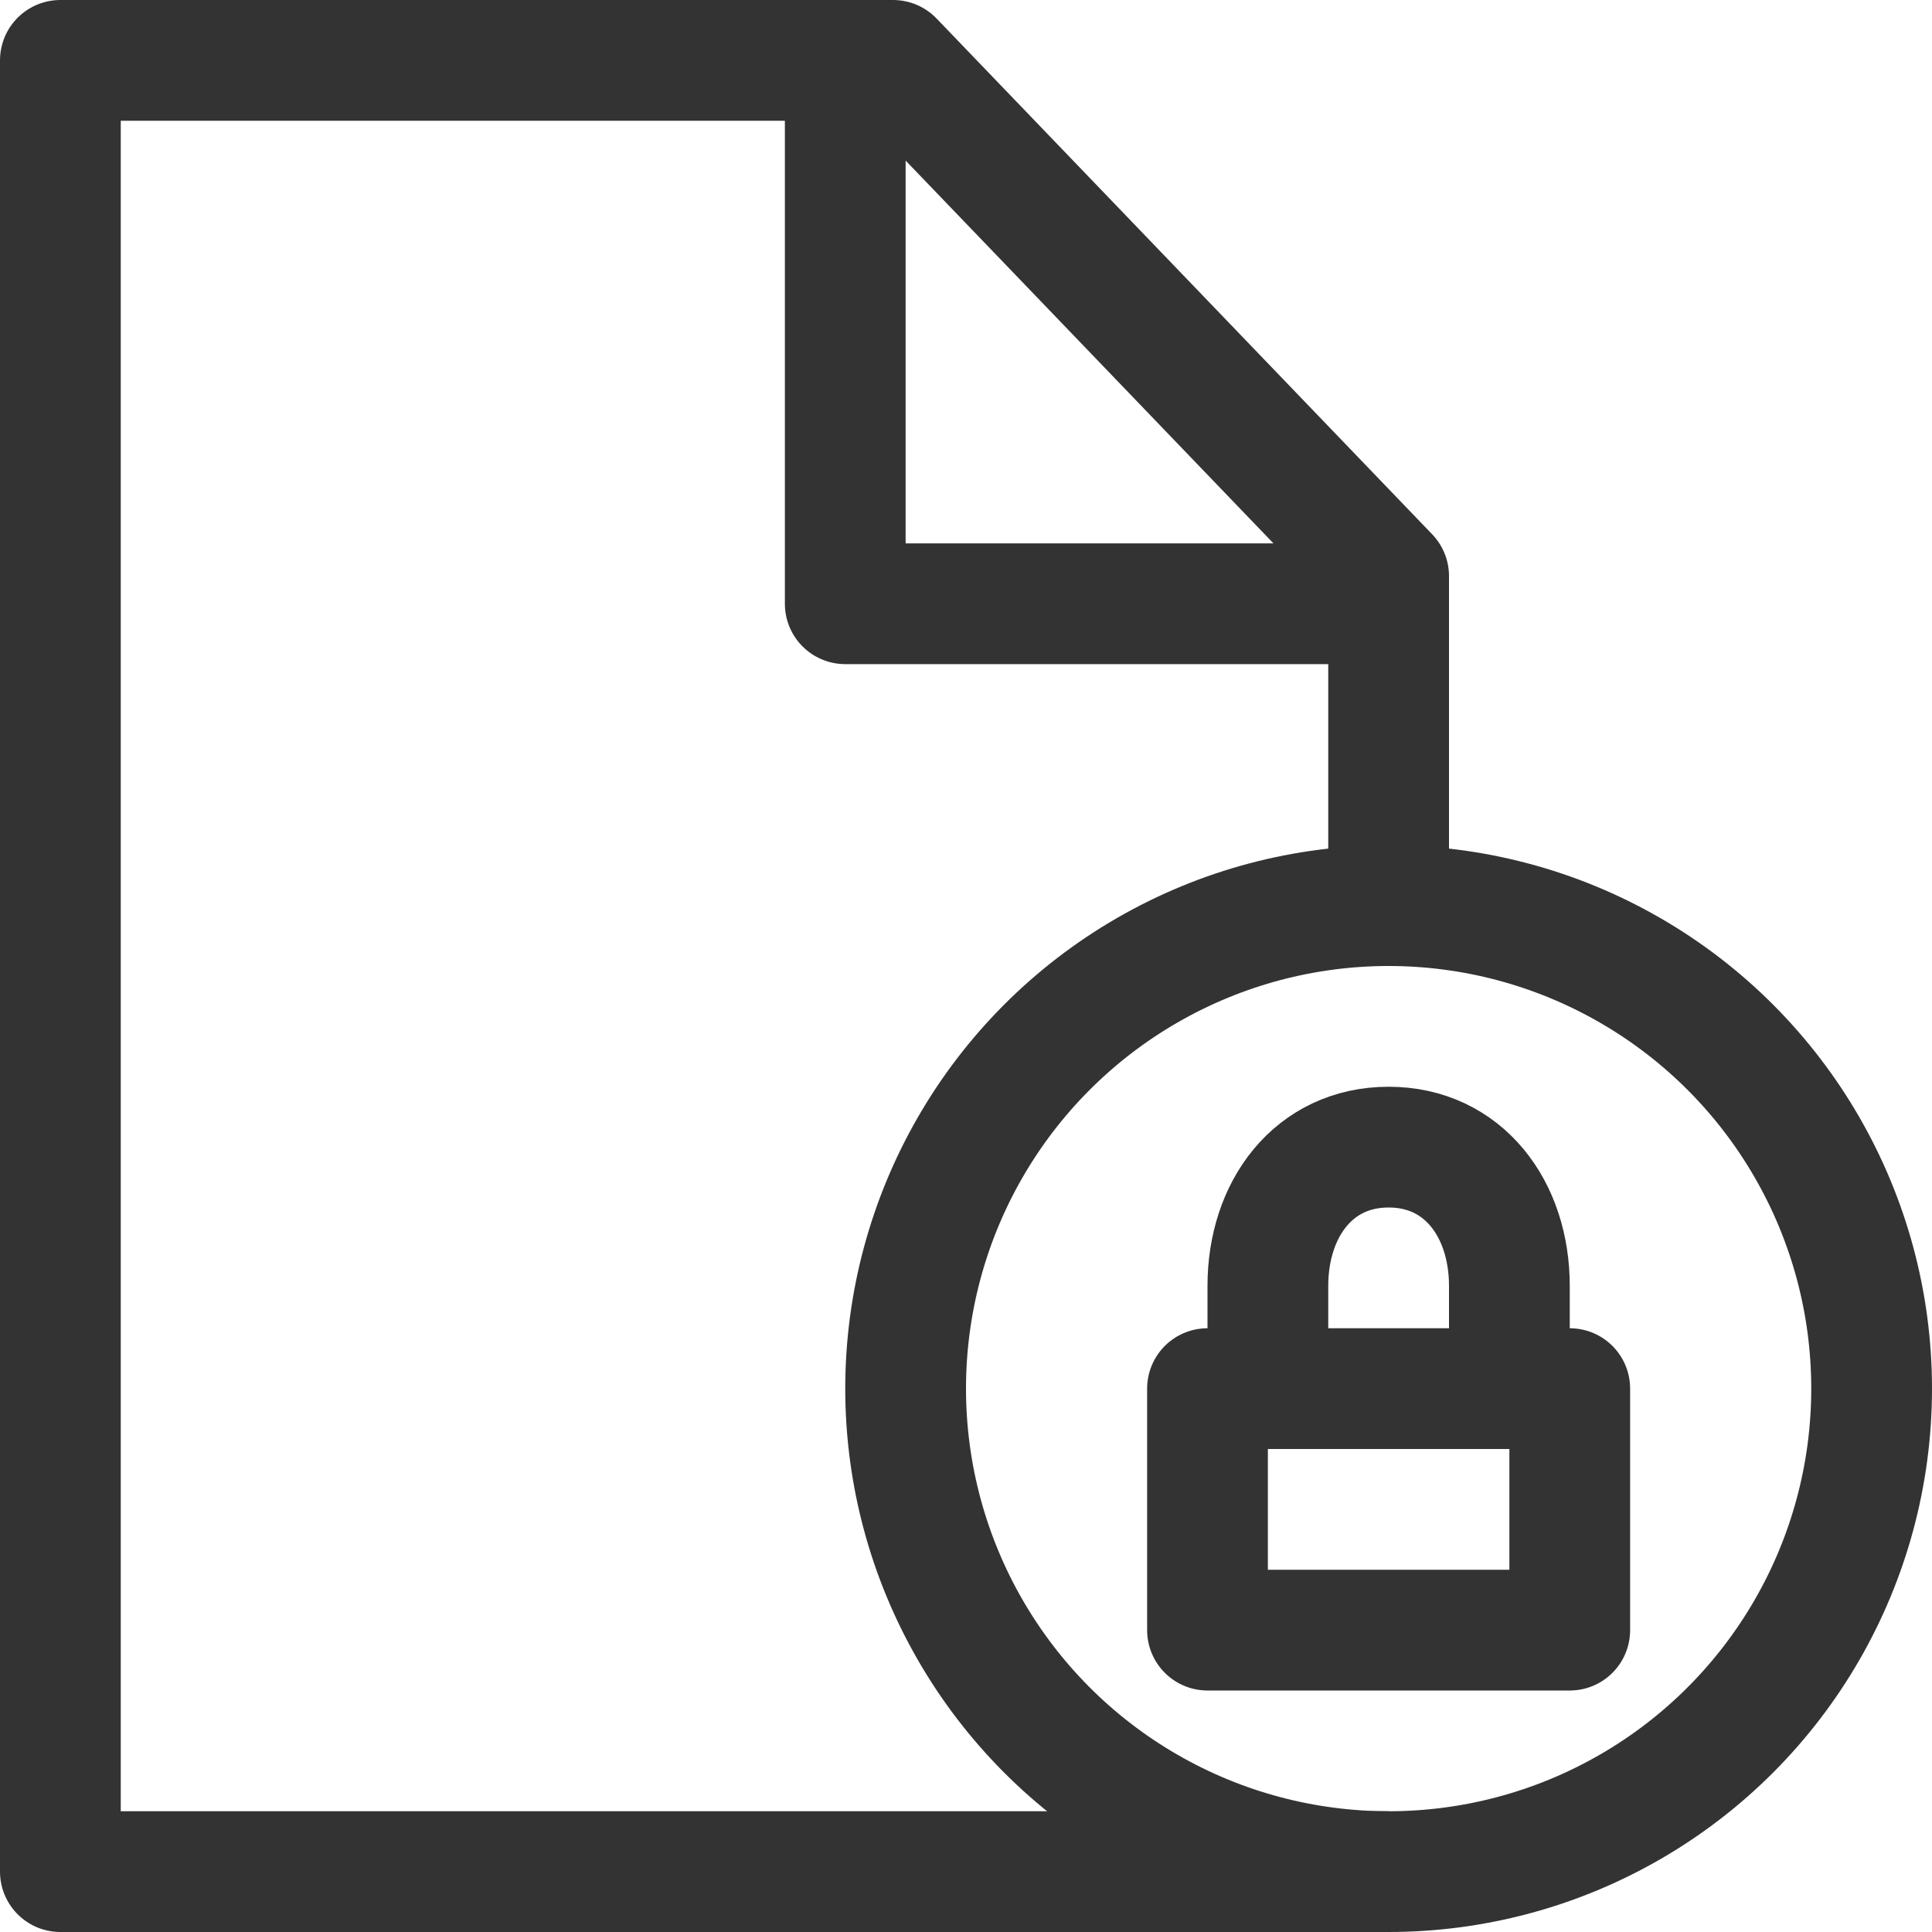 <svg xmlns="http://www.w3.org/2000/svg" viewBox="0 0 32 32"><g stroke="#333" stroke-width="2" stroke-linejoin="round" stroke-miterlimit="10" fill="none"><path d="M23 14.917V9.542L14.792 1H1v30h22M14 2v8h8m-2 13h6v4h-6zm5-1v-.703C25 20.028 24.243 19 23 19c-1.243 0-2 1.028-2 2.297V22"/><circle cx="23" cy="23" r="8"/></g></svg>